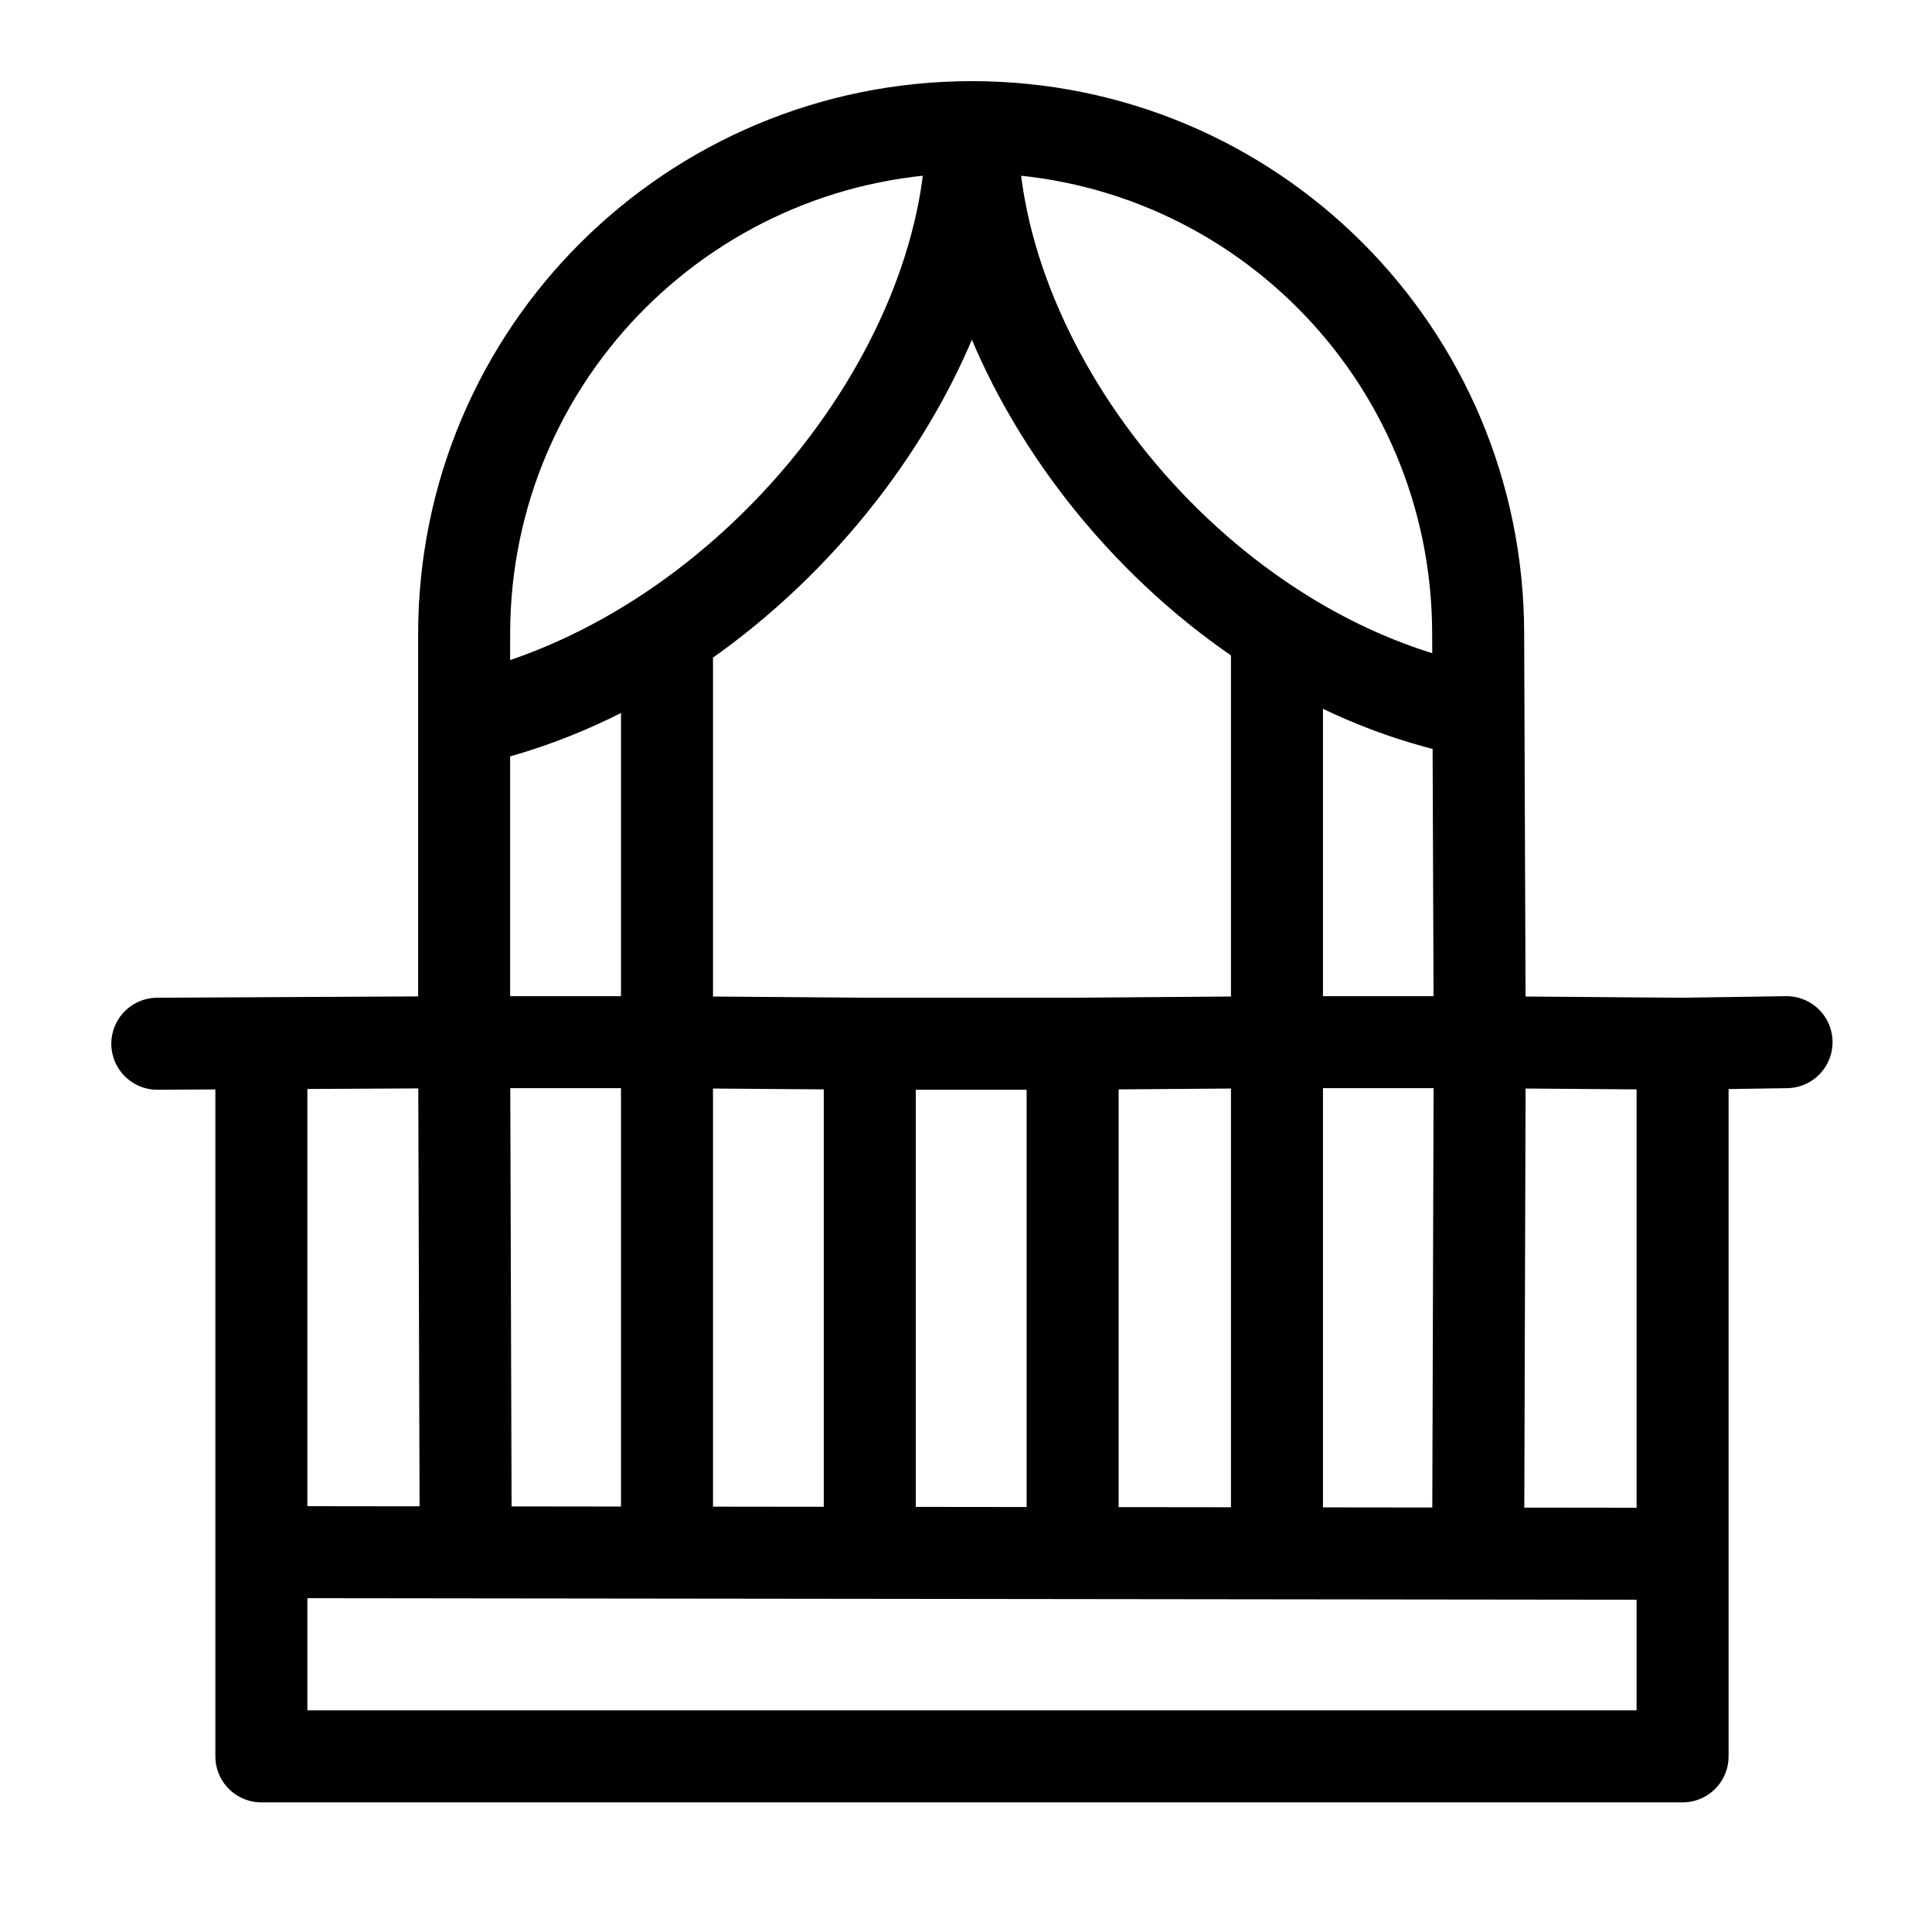 <svg width="21" height="21" viewBox="0 0 21 21" fill="none" xmlns="http://www.w3.org/2000/svg">
<path d="M16.084 11.328L16.067 6.894C16.067 3.833 13.601 1.382 10.565 1.382M16.084 11.328L13.88 11.328M16.084 11.328L16.067 16.871M16.084 11.328L18.289 11.345M19.419 11.328L18.289 11.345M18.289 11.345V19.091H2.841V11.345M1.71 11.345L5.045 11.328M5.045 11.328V6.894C5.045 3.83 7.53 1.382 10.565 1.382M5.045 11.328L7.25 11.328M5.045 11.328L5.062 16.871M7.25 11.328V6.988M7.25 11.328V16.871M7.25 11.328L9.454 11.345M5.045 7.832C8.054 7.182 10.565 4.099 10.565 1.382M10.565 1.382C10.565 4.099 13.056 7.182 16.071 7.739M13.88 6.965V11.328M13.88 11.328V16.871M13.88 11.328L11.659 11.345M9.454 11.345V16.871M9.454 11.345H11.659M11.659 16.871V11.345M2.858 16.871L18.272 16.889" stroke="black" stroke-linecap="round" stroke-linejoin="round"/>
</svg>
